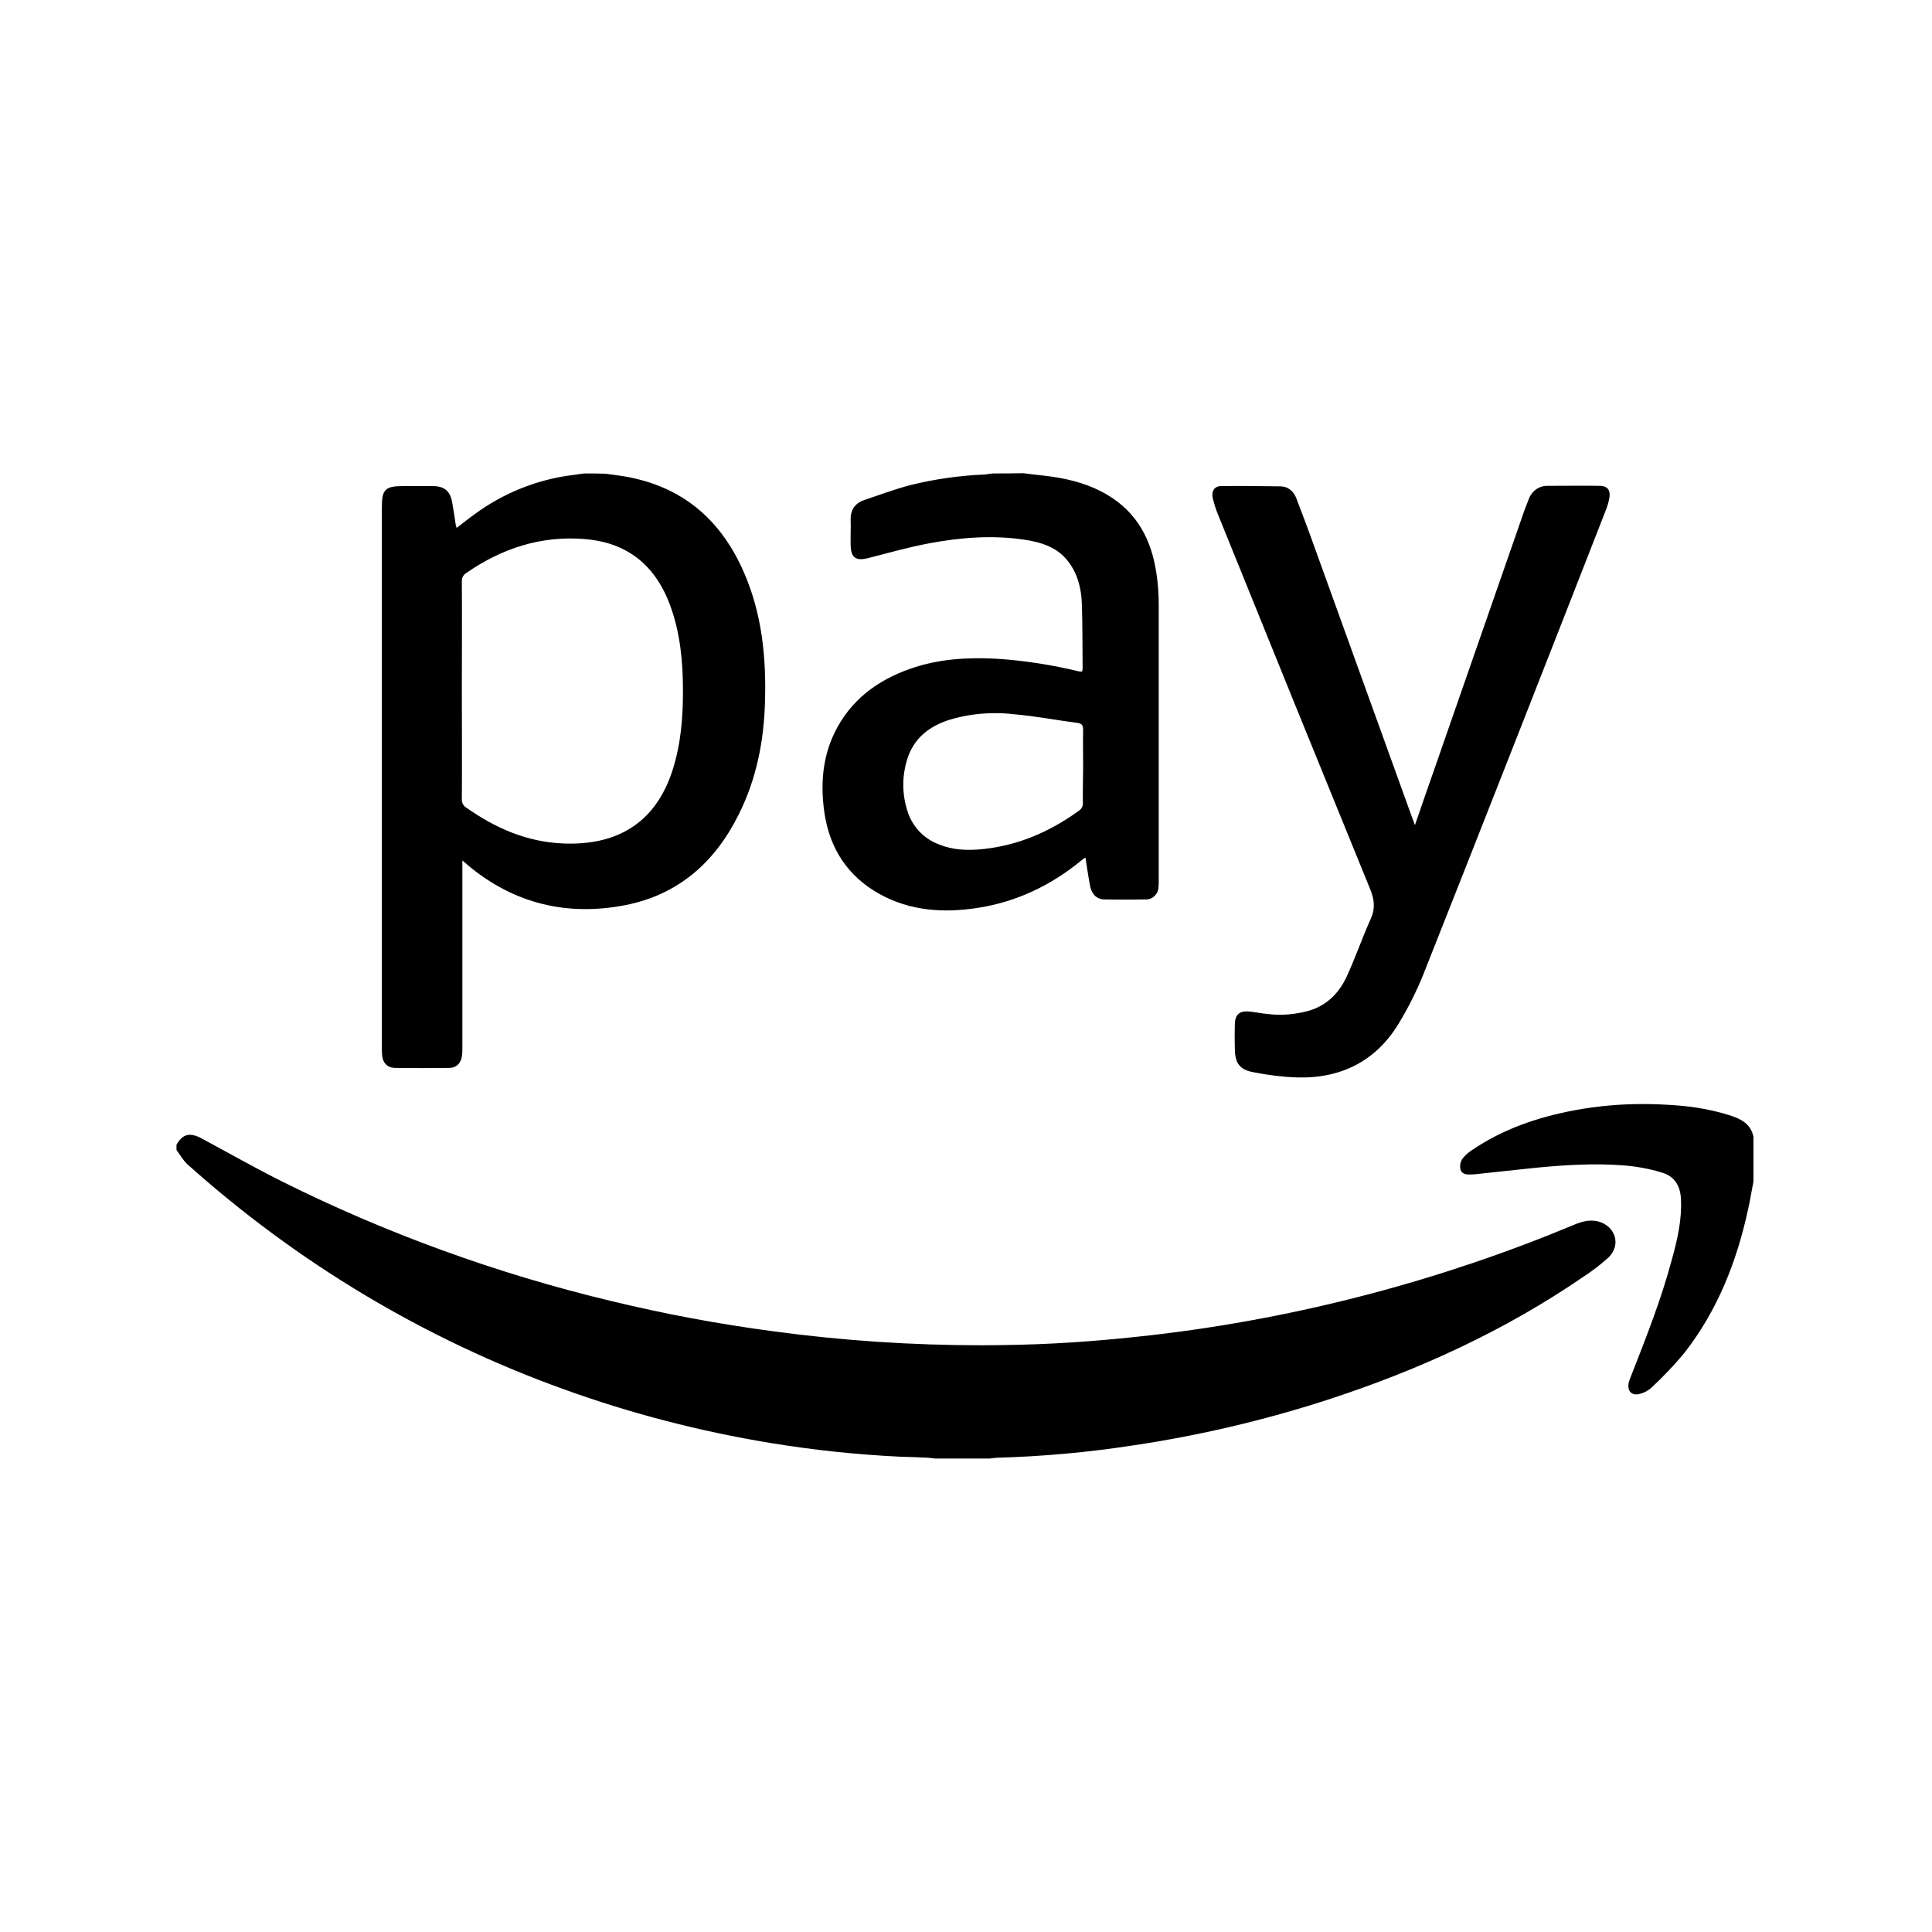 <svg xmlns="http://www.w3.org/2000/svg" width="100%" height="100%" viewBox="0 0 748.8 748.8"><path fill="currentColor" d="M68.4 443.7c2.3-4.2 5.2-4.9 9.7-2.5 10.4 5.6 20.6 11.4 31.2 16.7 39.8 19.9 83.1 35.7 127.4 46.3 20.6 5 41.9 9 63.2 11.8 26.5 3.6 53.5 5.4 81 5.4 5 0 9.1-0.1 14-0.2 17.4-0.4 34.8-1.8 52.1-3.8 56.9-6.6 112.4-21.5 163.3-42.8 2.9-1.2 5.9-2 9.1-1.2 6.7 1.8 9 9 4.1 13.9-3 2.7-6.2 5.2-9.6 7.4-30.7 21.1-64.2 36.4-99.6 47.9-24.1 7.8-49.5 13.8-75.1 17.6-17.5 2.7-35.1 4.3-53.2 4.8-0.8 0.1-1.7 0.2-2.5 0.3h-21.1c-0.8-0.1-1.7-0.2-2.5-0.3-3.6-0.2-7.2-0.3-10.7-0.4-17.1-0.8-33.9-2.6-50.4-5.3-27.5-4.5-54.8-11.6-80.4-20.9-54.2-19.5-103.5-49.3-145.6-87-1.8-1.6-3-3.8-4.4-5.7v-2zM226.4 183.5c2.8 0 5.5 0 8.3 0.1 3.3 0.5 6.6 0.8 9.8 1.5 21.3 4.4 35.4 17.3 43.9 36.9 6.9 15.9 8.6 32.7 8.1 49.8-0.4 15.4-3.3 30.2-10.3 44.1-9.2 18.4-23.4 30.9-43.8 34.9-22.5 4.4-43.1-0.5-61-15.4-0.5-0.5-1.1-1-2.2-1.9v72.4c0 1 0 2-0.1 3-0.3 3-2.1 5-5 5-7 0.1-14.1 0.1-21.1 0-2.9-0.1-4.7-2-4.9-5-0.1-1-0.1-2-0.1-3v-209.3c0-6.9 1.3-8.2 8.2-8.2h11.5c4.6 0 6.9 2 7.6 6.6 0.5 2.7 0.9 5.5 1.3 8.2 0.1 0.5 0.2 1 0.4 1.4 2.5-1.9 4.7-3.7 7.1-5.4 10.9-8 24-13.4 38-15.1zM179 225.4c0.1 14.1 0 28 0 42.1 0 14.1 0.1 28.1 0 42.2 0 0.1 0 0.2 0 0.3 0 1.3 0.7 2.4 1.7 3 11.2 7.9 23.4 13.3 37.4 13.9 20.2 0.9 35.8-7.2 42.6-28.5 3.2-10 4-20.2 4-30.6 0-11.2-1-22.3-4.9-33-6.4-17.5-18.6-24.8-33.5-25.9-16.8-1.3-31.9 3.7-45.6 13.2-1 0.6-1.7 1.7-1.7 3 0 0.1 0 0.2 0 0.3zM384.7 183.5c4 0 8 0 11.9-0.1 3.6 0.5 7.2 0.8 10.8 1.3 7.7 1.1 15.1 3.1 21.8 7.1 11.6 6.9 17.1 17.5 19 30.4 0.6 3.9 0.9 7.9 0.9 12 0 0.3 0 0.6 0 0.9v106c0 0.2 0 0.3 0 0.4 0 0.8 0 1.6-0.1 2.4-0.1 2.6-2.2 4.7-4.8 4.7-5.4 0.1-10.9 0.1-16.3 0-2.9-0.1-4.8-2.1-5.4-5.2-0.7-3.6-1.2-7.2-1.8-11-0.6 0.3-1.1 0.7-1.6 1.1-11.8 9.7-25.2 16.1-40.3 18.4-13.1 2-26 1.2-37.9-5.4-12.4-6.9-19.4-17.7-21.4-31.7-1.5-10.5-0.8-20.9 3.9-30.7 6.1-12.6 16.5-20.4 29.4-24.9 10.8-3.8 22-4.5 33.3-3.9 10.9 0.7 21.7 2.4 32 4.9 0.4 0.1 0.8 0 1.3 0.1 0.1-0.5 0.2-0.9 0.2-1.4-0.1-8.3 0-16.6-0.3-24.9-0.2-5.9-1.6-11.6-5.3-16.4-4.2-5.5-10.3-7.4-16.8-8.4-12.5-1.9-24.9-0.9-37.2 1.4-7.9 1.5-15.7 3.7-23.5 5.7-4.7 1.2-6.7-0.1-6.8-4.9-0.1-3.3 0.1-6.6 0-9.9-0.1-3.9 1.7-6.5 5.3-7.7 5.9-2 11.8-4.2 17.9-5.8 9.3-2.3 19-3.7 28.9-4.1 0.9-0.1 1.9-0.3 2.9-0.4zM419.7 311.2c-0.1-4.7 0.1-9.3 0.1-14.1s-0.1-9.5 0-14.3c0-1.6-0.5-2.4-2.1-2.6-8.4-1.1-16.6-2.7-25-3.4-2.3-0.3-4.7-0.4-7.1-0.4-6.2 0-12.1 0.9-17.7 2.6-8 2.6-13.9 7.3-16.4 15.6-0.9 3-1.4 6.2-1.4 9.5 0 3.4 0.5 6.7 1.5 9.9 1.8 6.2 6.4 11.1 12.4 13.3 5.4 2.2 11.1 2.4 16.8 1.8 13.9-1.4 26.2-6.8 37.4-14.9 0.9-0.6 1.5-1.6 1.5-2.8 0-0.1 0-0.1 0-0.2zM679.6 440.6v17.3c-0.7 3.6-1.3 7.3-2.1 10.9-4.4 20.3-11.9 39.2-24.7 55.6-4 4.8-8.2 9.2-12.7 13.4-1.3 1.2-3 2.1-4.8 2.5-2.9 0.7-4.6-1.2-4.1-4.1 0.2-1 0.6-2 1-3 5.8-14.8 11.7-29.7 15.8-45.1 2.1-7.6 3.9-15.3 3.5-23.3-0.2-5.2-2.5-9-7.6-10.4-4.6-1.4-9.5-2.3-14.4-2.7-11.4-0.9-22.9-0.2-34.3 0.9-7.8 0.8-15.5 1.7-23.3 2.5-0.6 0.1-1.2 0.1-1.8 0.1-0.1 0-0.2 0-0.4 0-1.5 0.1-3.2-0.3-3.6-1.8-0.1-0.5-0.2-0.9-0.2-1.4 0-0.9 0.3-1.8 0.7-2.6 1-1.4 2.3-2.6 3.7-3.5 12.1-8.3 25.7-12.9 40-15.6 8.7-1.6 17.4-2.4 26.5-2.4 4.3 0 8.5 0.2 12.7 0.5 7.2 0.5 14.3 1.8 21 3.9 4.3 1.4 8.1 3.3 9.1 8.3zM547.5 317.4c0.3 0.7 0.5 1.3 0.9 2.4 2.6-7.7 5.2-15 7.7-22.2l34.8-100c0.5-1.4 1.1-2.7 1.6-4.1 1-3 3.8-5.2 7.2-5.2 0.2 0 0.4 0 0.5 0 6.6 0 13.3-0.1 19.9 0 2.8 0 4.1 1.6 3.7 4.4-0.3 1.9-0.9 3.8-1.6 5.5-23.4 59.9-46.9 119.8-70.6 179.6-2.6 6.4-5.7 12.6-9.2 18.4-8.8 14.9-22.4 21.8-39.5 21.4-5.8-0.2-11.4-0.9-16.9-2-5.4-0.9-7.3-3.4-7.4-8.9-0.1-3.3-0.1-6.6 0-9.9 0.1-3.5 1.8-5 5.2-4.8 2.5 0.2 5 0.8 7.5 1 1.6 0.2 3.1 0.3 4.7 0.3 3.7 0 7.3-0.5 10.7-1.4 7.2-1.9 12.2-6.8 15.2-13.3 3.4-7.3 6-15 9.3-22.3 1.9-4.2 1.5-7.7-0.2-11.8-19.8-48.5-39.5-97-59.1-145.5-0.8-2-1.4-4-1.9-6.1-0.5-2.5 0.7-4.5 3.2-4.5 7.7-0.1 15.3 0 22.9 0.1 3.2 0 5.3 1.9 6.4 4.8 2.1 5.6 4.3 11.2 6.3 16.9 12.9 35.8 25.8 71.5 38.7 107.2z" /></svg>